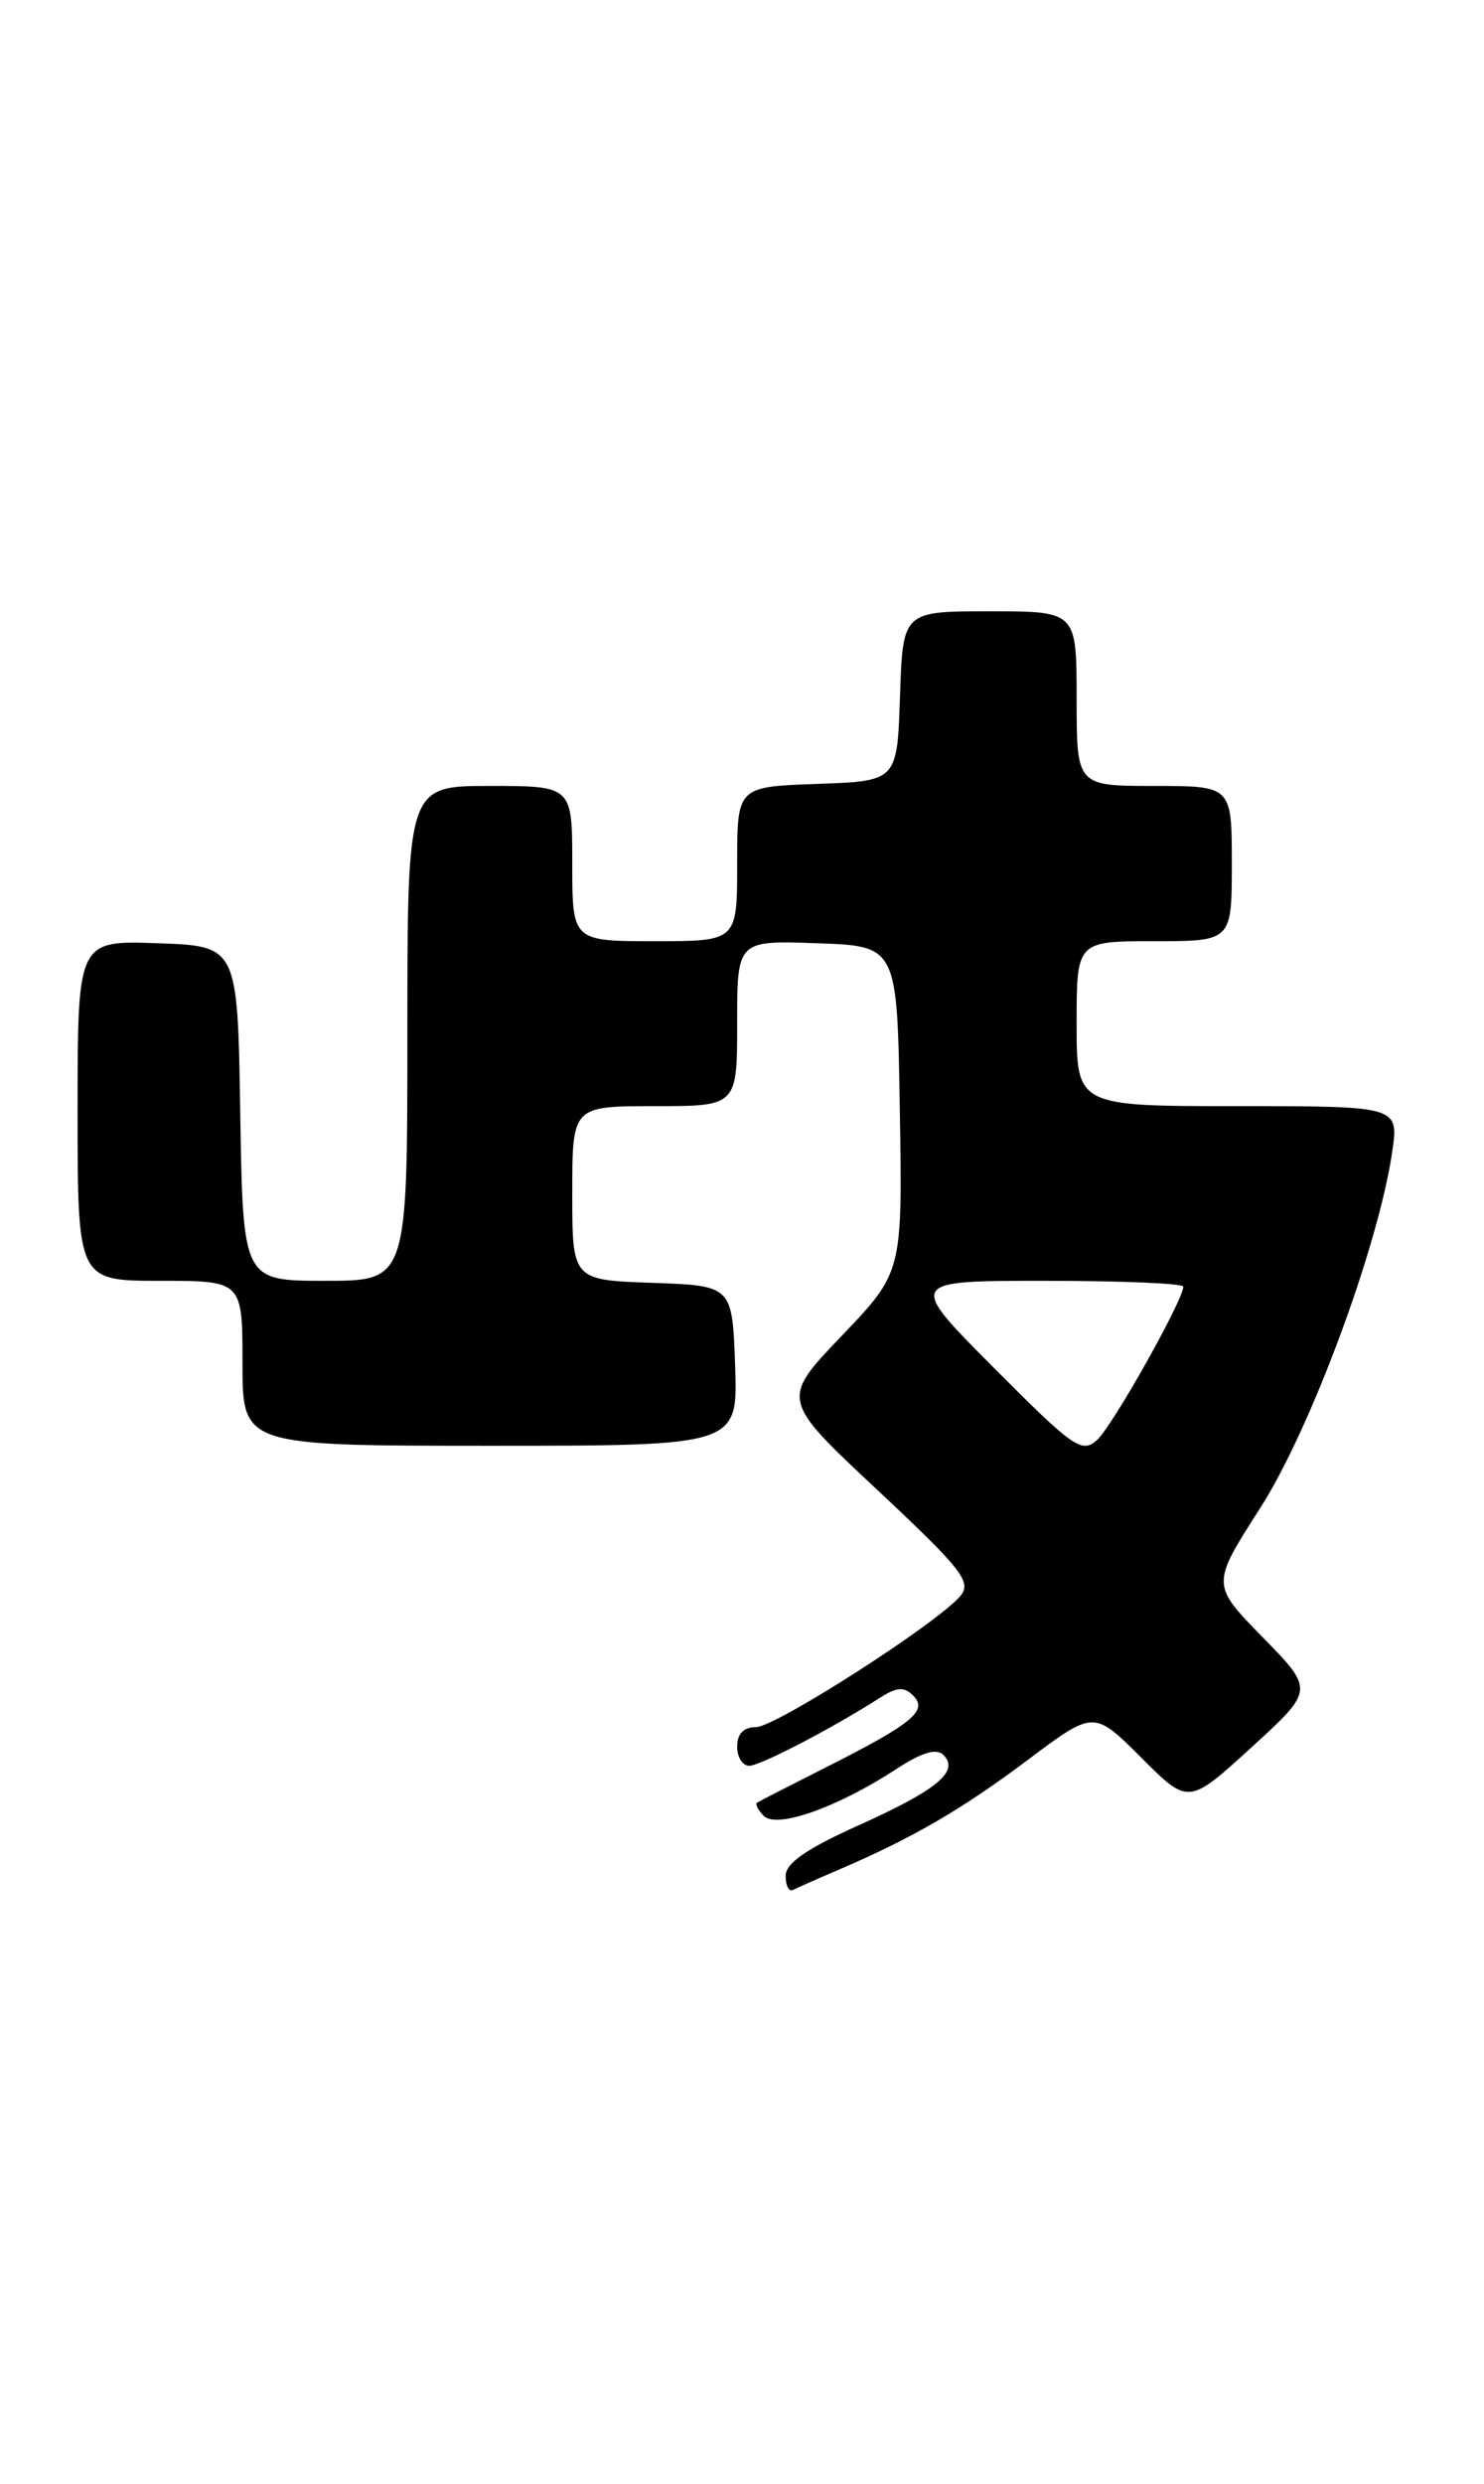 <?xml version="1.0" encoding="UTF-8" standalone="no"?>
<!DOCTYPE svg PUBLIC "-//W3C//DTD SVG 1.1//EN" "http://www.w3.org/Graphics/SVG/1.1/DTD/svg11.dtd" >
<svg xmlns="http://www.w3.org/2000/svg" xmlns:xlink="http://www.w3.org/1999/xlink" version="1.1" viewBox="0 0 153 256">
 <g >
 <path fill="currentColor"
d=" M 86.50 192.68 C 94.10 189.42 99.16 186.48 105.96 181.38 C 112.78 176.26 112.78 176.26 117.66 181.14 C 122.53 186.01 122.53 186.01 129.02 180.09 C 135.50 174.17 135.50 174.17 130.19 168.74 C 124.87 163.31 124.87 163.31 129.92 155.43 C 135.12 147.31 142.09 128.52 143.53 118.75 C 144.23 114.00 144.23 114.00 127.61 114.00 C 111.00 114.00 111.00 114.00 111.00 105.50 C 111.00 97.00 111.00 97.00 119.00 97.00 C 127.00 97.00 127.00 97.00 127.00 89.00 C 127.00 81.00 127.00 81.00 119.00 81.00 C 111.00 81.00 111.00 81.00 111.00 72.00 C 111.00 63.00 111.00 63.00 102.04 63.00 C 93.08 63.00 93.08 63.00 92.79 71.75 C 92.50 80.50 92.50 80.50 84.25 80.79 C 76.00 81.08 76.00 81.08 76.00 89.04 C 76.00 97.00 76.00 97.00 67.50 97.00 C 59.00 97.00 59.00 97.00 59.00 89.00 C 59.00 81.00 59.00 81.00 50.50 81.00 C 42.00 81.00 42.00 81.00 42.00 106.50 C 42.00 132.00 42.00 132.00 33.52 132.00 C 25.05 132.00 25.05 132.00 24.77 114.75 C 24.50 97.50 24.50 97.50 16.25 97.21 C 8.00 96.92 8.00 96.92 8.00 114.46 C 8.00 132.00 8.00 132.00 16.50 132.00 C 25.00 132.00 25.00 132.00 25.00 140.50 C 25.00 149.00 25.00 149.00 50.54 149.00 C 76.08 149.00 76.08 149.00 75.79 140.75 C 75.50 132.50 75.50 132.50 67.25 132.21 C 59.00 131.92 59.00 131.92 59.00 122.96 C 59.00 114.00 59.00 114.00 67.50 114.00 C 76.00 114.00 76.00 114.00 76.00 105.46 C 76.00 96.92 76.00 96.92 84.25 97.21 C 92.50 97.50 92.50 97.50 92.77 114.31 C 93.05 131.12 93.05 131.12 86.77 137.68 C 80.50 144.24 80.50 144.24 90.44 153.54 C 99.16 161.71 100.21 163.04 99.03 164.46 C 96.72 167.25 79.96 178.00 77.93 178.00 C 76.67 178.00 76.00 178.69 76.00 180.00 C 76.00 181.10 76.56 181.99 77.25 181.98 C 78.42 181.96 85.71 178.17 90.73 174.97 C 92.48 173.85 93.21 173.81 94.17 174.77 C 95.71 176.31 94.00 177.69 85.00 182.22 C 81.42 184.03 78.31 185.62 78.07 185.77 C 77.83 185.91 78.14 186.54 78.75 187.15 C 80.09 188.49 86.35 186.27 92.36 182.35 C 95.05 180.59 96.54 180.14 97.27 180.87 C 98.95 182.55 96.63 184.47 88.47 188.14 C 83.12 190.55 81.00 192.02 81.00 193.33 C 81.00 194.34 81.34 194.99 81.75 194.78 C 82.16 194.57 84.30 193.62 86.50 192.68 Z  M 102.47 140.97 C 93.54 132.00 93.54 132.00 107.77 132.00 C 115.60 132.00 122.00 132.27 122.00 132.60 C 122.00 133.98 114.70 146.96 113.12 148.39 C 111.54 149.82 110.71 149.25 102.47 140.97 Z "/>
</g>
</svg>